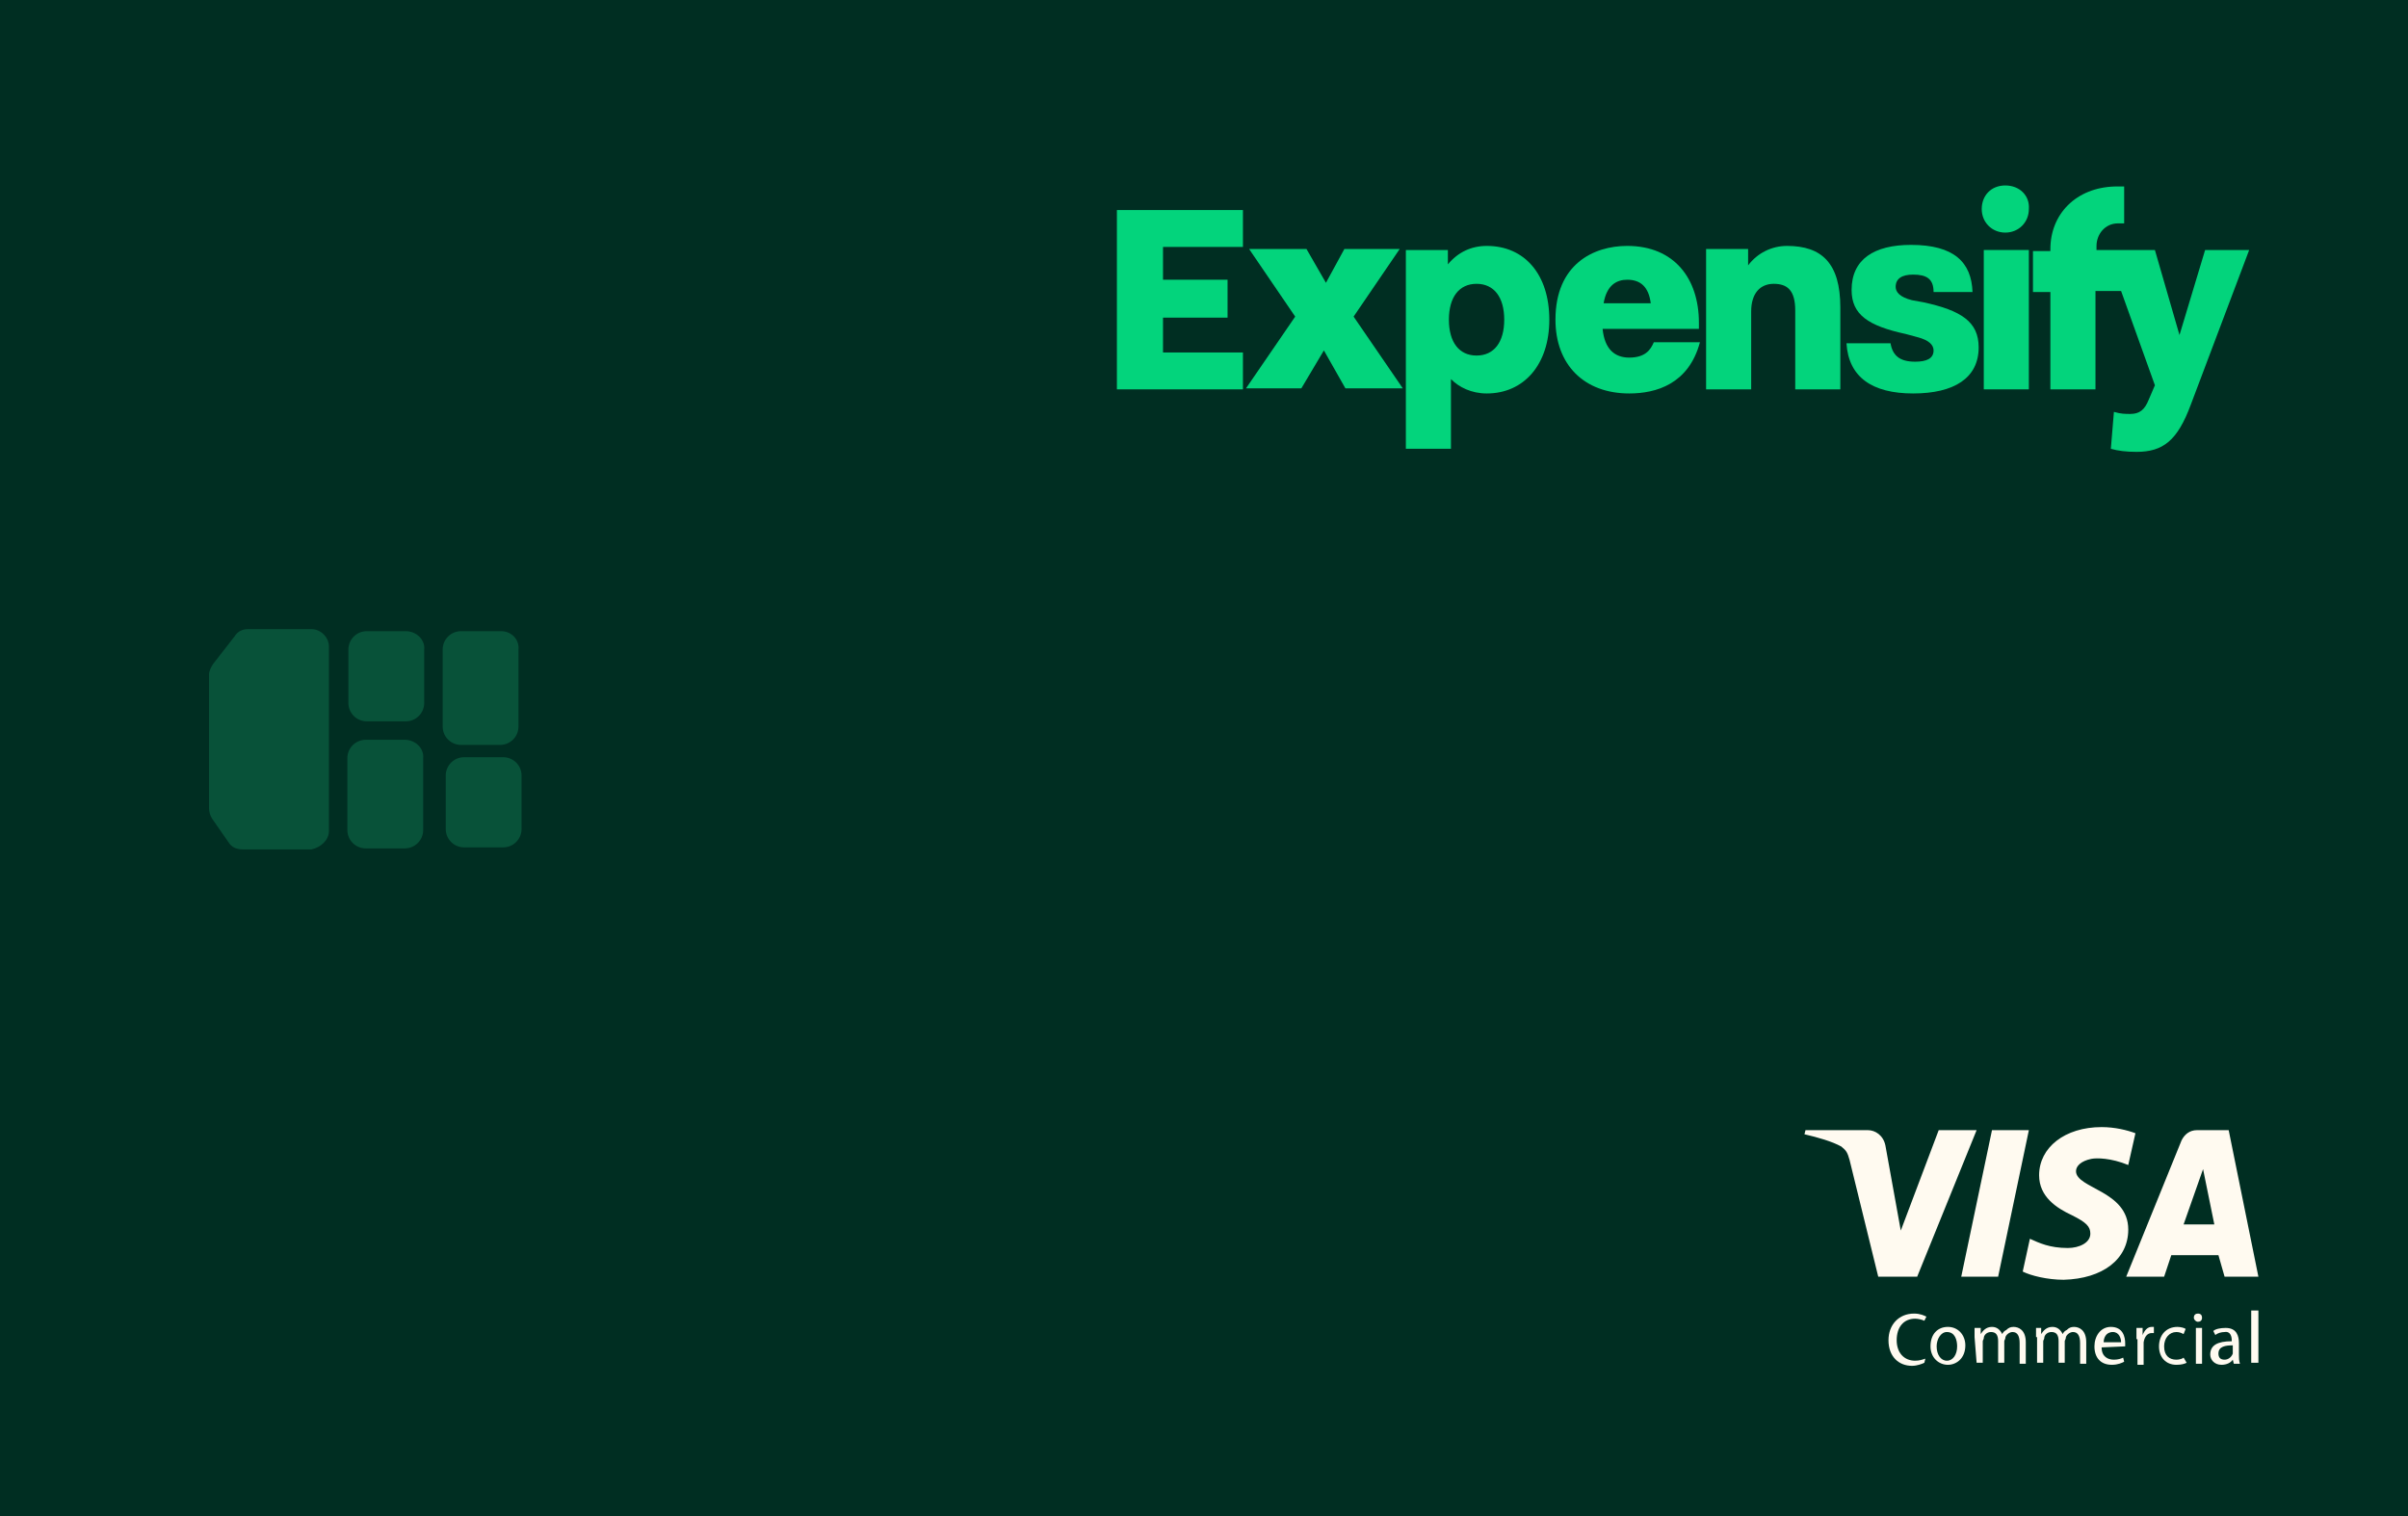 <svg xmlns="http://www.w3.org/2000/svg" xmlns:xlink="http://www.w3.org/1999/xlink" id="Layer_1" x="0" y="0" version="1.1" viewBox="0 0 235 148" style="enable-background:new 0 0 235 148" xml:space="preserve"><style type="text/css">.st0{fill:#002e22}.st1{fill:#03d47c}.st2{fill:#085239}.st3{fill:#fffaf0}</style><rect width="235" height="148" class="st0"/><path d="M109,38h12.3v-3.6h-7.8V31h6.3v-3.7h-6.3v-3.2h7.8v-3.6H109V38z" class="st1"/><path d="M136.6,24.3h-5.4l-1.8,3.3l-1.9-3.3h-5.6l4.5,6.6l-4.8,7h5.4l2.2-3.7l2.1,3.7h5.6l-4.8-7L136.6,24.3z" class="st1"/><path d="M145.1,24L145.1,24c-1.5,0-2.8,0.6-3.8,1.8v-1.4h-4.1v19.4h4.4V37c0.8,0.8,2,1.4,3.5,1.4c3.6,0,6.1-2.8,6.1-7.2	C151.2,26.8,148.8,24,145.1,24L145.1,24z M144.1,34.7c-1.7,0-2.7-1.3-2.7-3.5s1-3.5,2.7-3.5c1.7,0,2.7,1.3,2.7,3.5	C146.8,33.4,145.8,34.7,144.1,34.7z" class="st1"/><path d="M159,34.9c-1.4,0-2.4-0.8-2.6-2.8h9.4v-0.6c0-4.3-2.4-7.5-7-7.5c-3.3,0-7,1.8-7,7.2c0,4.4,2.8,7.2,7.2,7.2	c2.6,0,5.8-0.9,6.9-5h-4.5C161.1,34.1,160.6,34.9,159,34.9L159,34.9z M158.8,27.3c1.3,0,2.1,0.7,2.3,2.3h-4.6	C156.8,27.8,157.8,27.3,158.8,27.3L158.8,27.3z" class="st1"/><path d="M174.4,24c-1.5,0-2.9,0.7-3.8,1.9v-1.6h-4.1V38h4.4v-7.6c0-1.8,0.9-2.7,2.2-2.7c1.3,0,2.1,0.6,2.1,2.6V38h4.4	v-8C179.6,25.7,177.8,24,174.4,24L174.4,24z" class="st1"/><path d="M195.7,18.1c-1.4,0-2.3,1-2.3,2.3c0,1.3,1,2.3,2.3,2.3s2.3-1,2.3-2.3C198.1,19.1,197.1,18.1,195.7,18.1z" class="st1"/><path d="M198,24.4h-4.4V38h4.4V24.4z" class="st1"/><path d="M187.7,29.5l-1.1-0.2c-1.2-0.3-1.6-0.8-1.6-1.3c0-0.8,0.6-1.2,1.7-1.2c1.3,0,2,0.4,2,1.7h3.8	c-0.1-2.9-1.8-4.6-6-4.6c-3.6,0-5.8,1.4-5.8,4.4c0,2.4,1.6,3.5,5.3,4.3l1.1,0.3c1.2,0.3,1.6,0.8,1.6,1.3c0,0.8-0.7,1.1-1.8,1.1	c-1.5,0-2.2-0.6-2.4-1.8h-4.3c0.2,3.3,2.5,4.9,6.5,4.9c4,0,6.4-1.5,6.4-4.5C193.1,31.4,191.4,30.3,187.7,29.5L187.7,29.5z" class="st1"/><path d="M215.2,24.4L215.2,24.4l-2.5,8.3l-2.4-8.3h-5.7v-0.4c0-1.1,0.8-2.2,2.1-2.2h0.6v-3.6h-0.9	c-3.8,0.1-6.3,2.7-6.3,6.1v0.2h-1.7v4h1.7V38h4.4v-9.6h2.5l3.3,9.2l-0.6,1.4c-0.4,1-0.9,1.4-1.8,1.4c-0.5,0-0.9,0-1.6-0.2l-0.3,3.6	c0.7,0.2,1.5,0.3,2.5,0.3c2.6,0,4-1.1,5.3-4.6l5.7-15.1L215.2,24.4L215.2,24.4z" class="st1"/><path d="M39.5,72.2h-3.8c-1,0-1.8,0.8-1.8,1.8v7c0,1,0.8,1.8,1.8,1.8h3.8c1,0,1.8-0.8,1.8-1.8v-7	C41.4,73,40.5,72.2,39.5,72.2z" class="st2"/><path d="M39.6,61.6h-3.8c-1,0-1.8,0.8-1.8,1.8v5.2c0,1,0.8,1.8,1.8,1.8h3.8c1,0,1.8-0.8,1.8-1.8v-5.2	C41.5,62.4,40.6,61.6,39.6,61.6z" class="st2"/><path d="M49.1,73.9h-3.8c-1,0-1.8,0.8-1.8,1.8v5.2c0,1,0.8,1.8,1.8,1.8h3.8c1,0,1.8-0.8,1.8-1.8v-5.2	C50.9,74.7,50.1,73.9,49.1,73.9z" class="st2"/><path d="M48.9,61.6H45c-1,0-1.8,0.8-1.8,1.8v7.5c0,1,0.8,1.8,1.8,1.8h3.8c1,0,1.8-0.8,1.8-1.8v-7.5	C50.7,62.4,49.9,61.6,48.9,61.6z" class="st2"/><path d="M32.1,81.1l0-18c0-0.9-0.8-1.7-1.7-1.7l-6.2,0c-0.5,0-1,0.2-1.3,0.7l-2.1,2.7c-0.2,0.3-0.4,0.7-0.4,1l0,13.1	c0,0.3,0.1,0.7,0.3,1l1.6,2.3c0.3,0.5,0.8,0.7,1.4,0.7l6.7,0C31.3,82.7,32.1,82,32.1,81.1L32.1,81.1z" class="st2"/><path d="M198,110.3l-3,14.3h-3.6l3-14.3H198L198,110.3z M213.1,119.5l1.9-5.4l1.1,5.4H213.1z M217.1,124.6h3.3	l-2.9-14.3h-3.1c-0.7,0-1.2,0.4-1.5,1l-5.4,13.3h3.7l0.7-2.1h4.6L217.1,124.6z M207.7,120c0-3.8-5.1-4-5.1-5.7c0-0.5,0.5-1,1.5-1.2	c0.5-0.1,1.9-0.1,3.6,0.6l0.7-3.1c-0.8-0.3-2-0.6-3.3-0.6c-3.6,0-6.1,2-6.1,4.7c0,2.1,1.7,3.2,3.2,3.9c1.4,0.7,1.8,1.1,1.8,1.8	c0,0.9-1.1,1.4-2.2,1.4c-1.8,0-2.8-0.5-3.7-0.9l-0.7,3.2c0.8,0.4,2.4,0.8,4,0.8C205.2,124.8,207.7,122.9,207.7,120z M192.9,110.3	l-5.8,14.3h-3.8l-2.8-11.4c-0.2-0.7-0.3-0.9-0.8-1.3c-0.9-0.5-2.3-0.9-3.6-1.2l0.1-0.4h6.1c0.7,0,1.5,0.5,1.7,1.5l1.5,8.3l3.7-9.8	H192.9L192.9,110.3z" class="st3"/><path d="M187.8,133c-0.2,0.1-0.7,0.3-1.2,0.3c-1.3,0-2.3-0.9-2.3-2.5c0-1.5,1-2.6,2.5-2.6c0.6,0,1,0.2,1.2,0.3l-0.2,0.4	c-0.2-0.1-0.6-0.2-0.9-0.2c-1.1,0-1.8,0.8-1.8,2.1c0,1.2,0.7,2,1.8,2c0.4,0,0.7-0.1,1-0.2L187.8,133z" class="st3"/><path d="M189,131.4c0,0.8,0.4,1.4,1,1.4c0.6,0,1-0.6,1-1.4c0-0.6-0.2-1.4-1-1.4C189.4,130,189,130.7,189,131.4z M191.8,131.3c0,1.3-0.9,1.9-1.7,1.9c-0.9,0-1.7-0.7-1.7-1.8c0-1.2,0.7-1.9,1.7-1.9C191.1,129.5,191.8,130.3,191.8,131.3z" class="st3"/><path d="M192.7,130.5c0-0.3,0-0.7,0-0.9h0.6v0.6c0.2-0.3,0.5-0.7,1.1-0.7c0.5,0,0.8,0.3,1,0.7c0.1-0.2,0.2-0.3,0.4-0.4	c0.2-0.2,0.4-0.3,0.7-0.3c0.5,0,1.2,0.3,1.2,1.5v2.1h-0.6v-2c0-0.7-0.2-1.1-0.7-1.1c-0.3,0-0.7,0.3-0.7,0.6c0,0.1-0.1,0.2-0.1,0.3	v2.1h-0.6v-2.1c0-0.6-0.2-0.9-0.7-0.9c-0.4,0-0.7,0.3-0.7,0.6c0,0.1-0.1,0.2-0.1,0.3v2.1h-0.6L192.7,130.5L192.7,130.5z" class="st3"/><path d="M198.7,130.5c0-0.3,0-0.7,0-0.9h0.5v0.6c0.2-0.3,0.5-0.7,1.1-0.7c0.5,0,0.8,0.3,1,0.7c0.1-0.2,0.2-0.3,0.4-0.4	c0.2-0.2,0.4-0.3,0.7-0.3c0.5,0,1.2,0.3,1.2,1.5v2.1h-0.6v-2c0-0.7-0.2-1.1-0.7-1.1c-0.3,0-0.7,0.3-0.7,0.6c0,0.1-0.1,0.2-0.1,0.3	v2.1h-0.6v-2.1c0-0.6-0.2-0.9-0.7-0.9c-0.4,0-0.7,0.3-0.7,0.6c0,0.1-0.1,0.2-0.1,0.3v2.1h-0.6V130.5L198.7,130.5z" class="st3"/><path d="M207,131c0-0.4-0.2-1-0.8-1c-0.7,0-0.9,0.6-0.9,1H207z M205.1,131.5c0,0.9,0.6,1.2,1.2,1.2	c0.4,0,0.7-0.1,0.9-0.2l0.1,0.4c-0.2,0.1-0.6,0.3-1.2,0.3c-1.1,0-1.7-0.7-1.7-1.8c0-1,0.6-1.9,1.6-1.9c1.2,0,1.4,1,1.4,1.6	c0,0.2,0,0.3,0,0.3L205.1,131.5L205.1,131.5z" class="st3"/><path d="M208.5,130.7c0-0.4,0-0.8,0-1.1h0.6v0.7c0.2-0.5,0.5-0.8,0.9-0.8c0.1,0,0.1,0,0.2,0v0.6c-0.1,0-0.2,0-0.2,0	c-0.4,0-0.7,0.3-0.8,0.9c0,0.1,0,0.2,0,0.3v1.9h-0.6V130.7L208.5,130.7z" class="st3"/><path d="M213.4,133c-0.2,0.1-0.5,0.2-1,0.2c-1,0-1.7-0.7-1.7-1.8s0.7-1.9,1.8-1.9c0.3,0,0.7,0.1,0.8,0.2l-0.2,0.5	c-0.2-0.1-0.4-0.2-0.7-0.2c-0.7,0-1.2,0.6-1.2,1.4c0,0.9,0.5,1.3,1.2,1.3c0.3,0,0.6-0.1,0.7-0.2L213.4,133z" class="st3"/><path d="M214.3,133.1v-3.5h0.6v3.5H214.3z M214.9,128.6c0,0.3-0.2,0.4-0.4,0.4c-0.2,0-0.4-0.2-0.4-0.4	c0-0.3,0.2-0.4,0.4-0.4C214.8,128.2,214.9,128.4,214.9,128.6z" class="st3"/><path d="M217.9,131.3c-0.7,0-1.4,0.1-1.4,0.8c0,0.4,0.2,0.6,0.6,0.6c0.4,0,0.7-0.3,0.8-0.6c0-0.1,0-0.2,0-0.2V131.3z M218.5,132.2c0,0.3,0,0.6,0.1,0.9H218l-0.1-0.4c-0.2,0.3-0.6,0.5-1.1,0.5c-0.7,0-1.1-0.5-1.1-1c0-0.9,0.7-1.3,2.1-1.3v-0.1	c0-0.3-0.1-0.9-0.7-0.8c-0.3,0-0.7,0.1-0.9,0.3l-0.2-0.4c0.2-0.2,0.7-0.3,1.2-0.3c1.1,0,1.3,0.8,1.3,1.5V132.2z" class="st3"/><path d="M219.7,127.9h0.7v5.1h-0.7V127.9z" class="st3"/></svg>